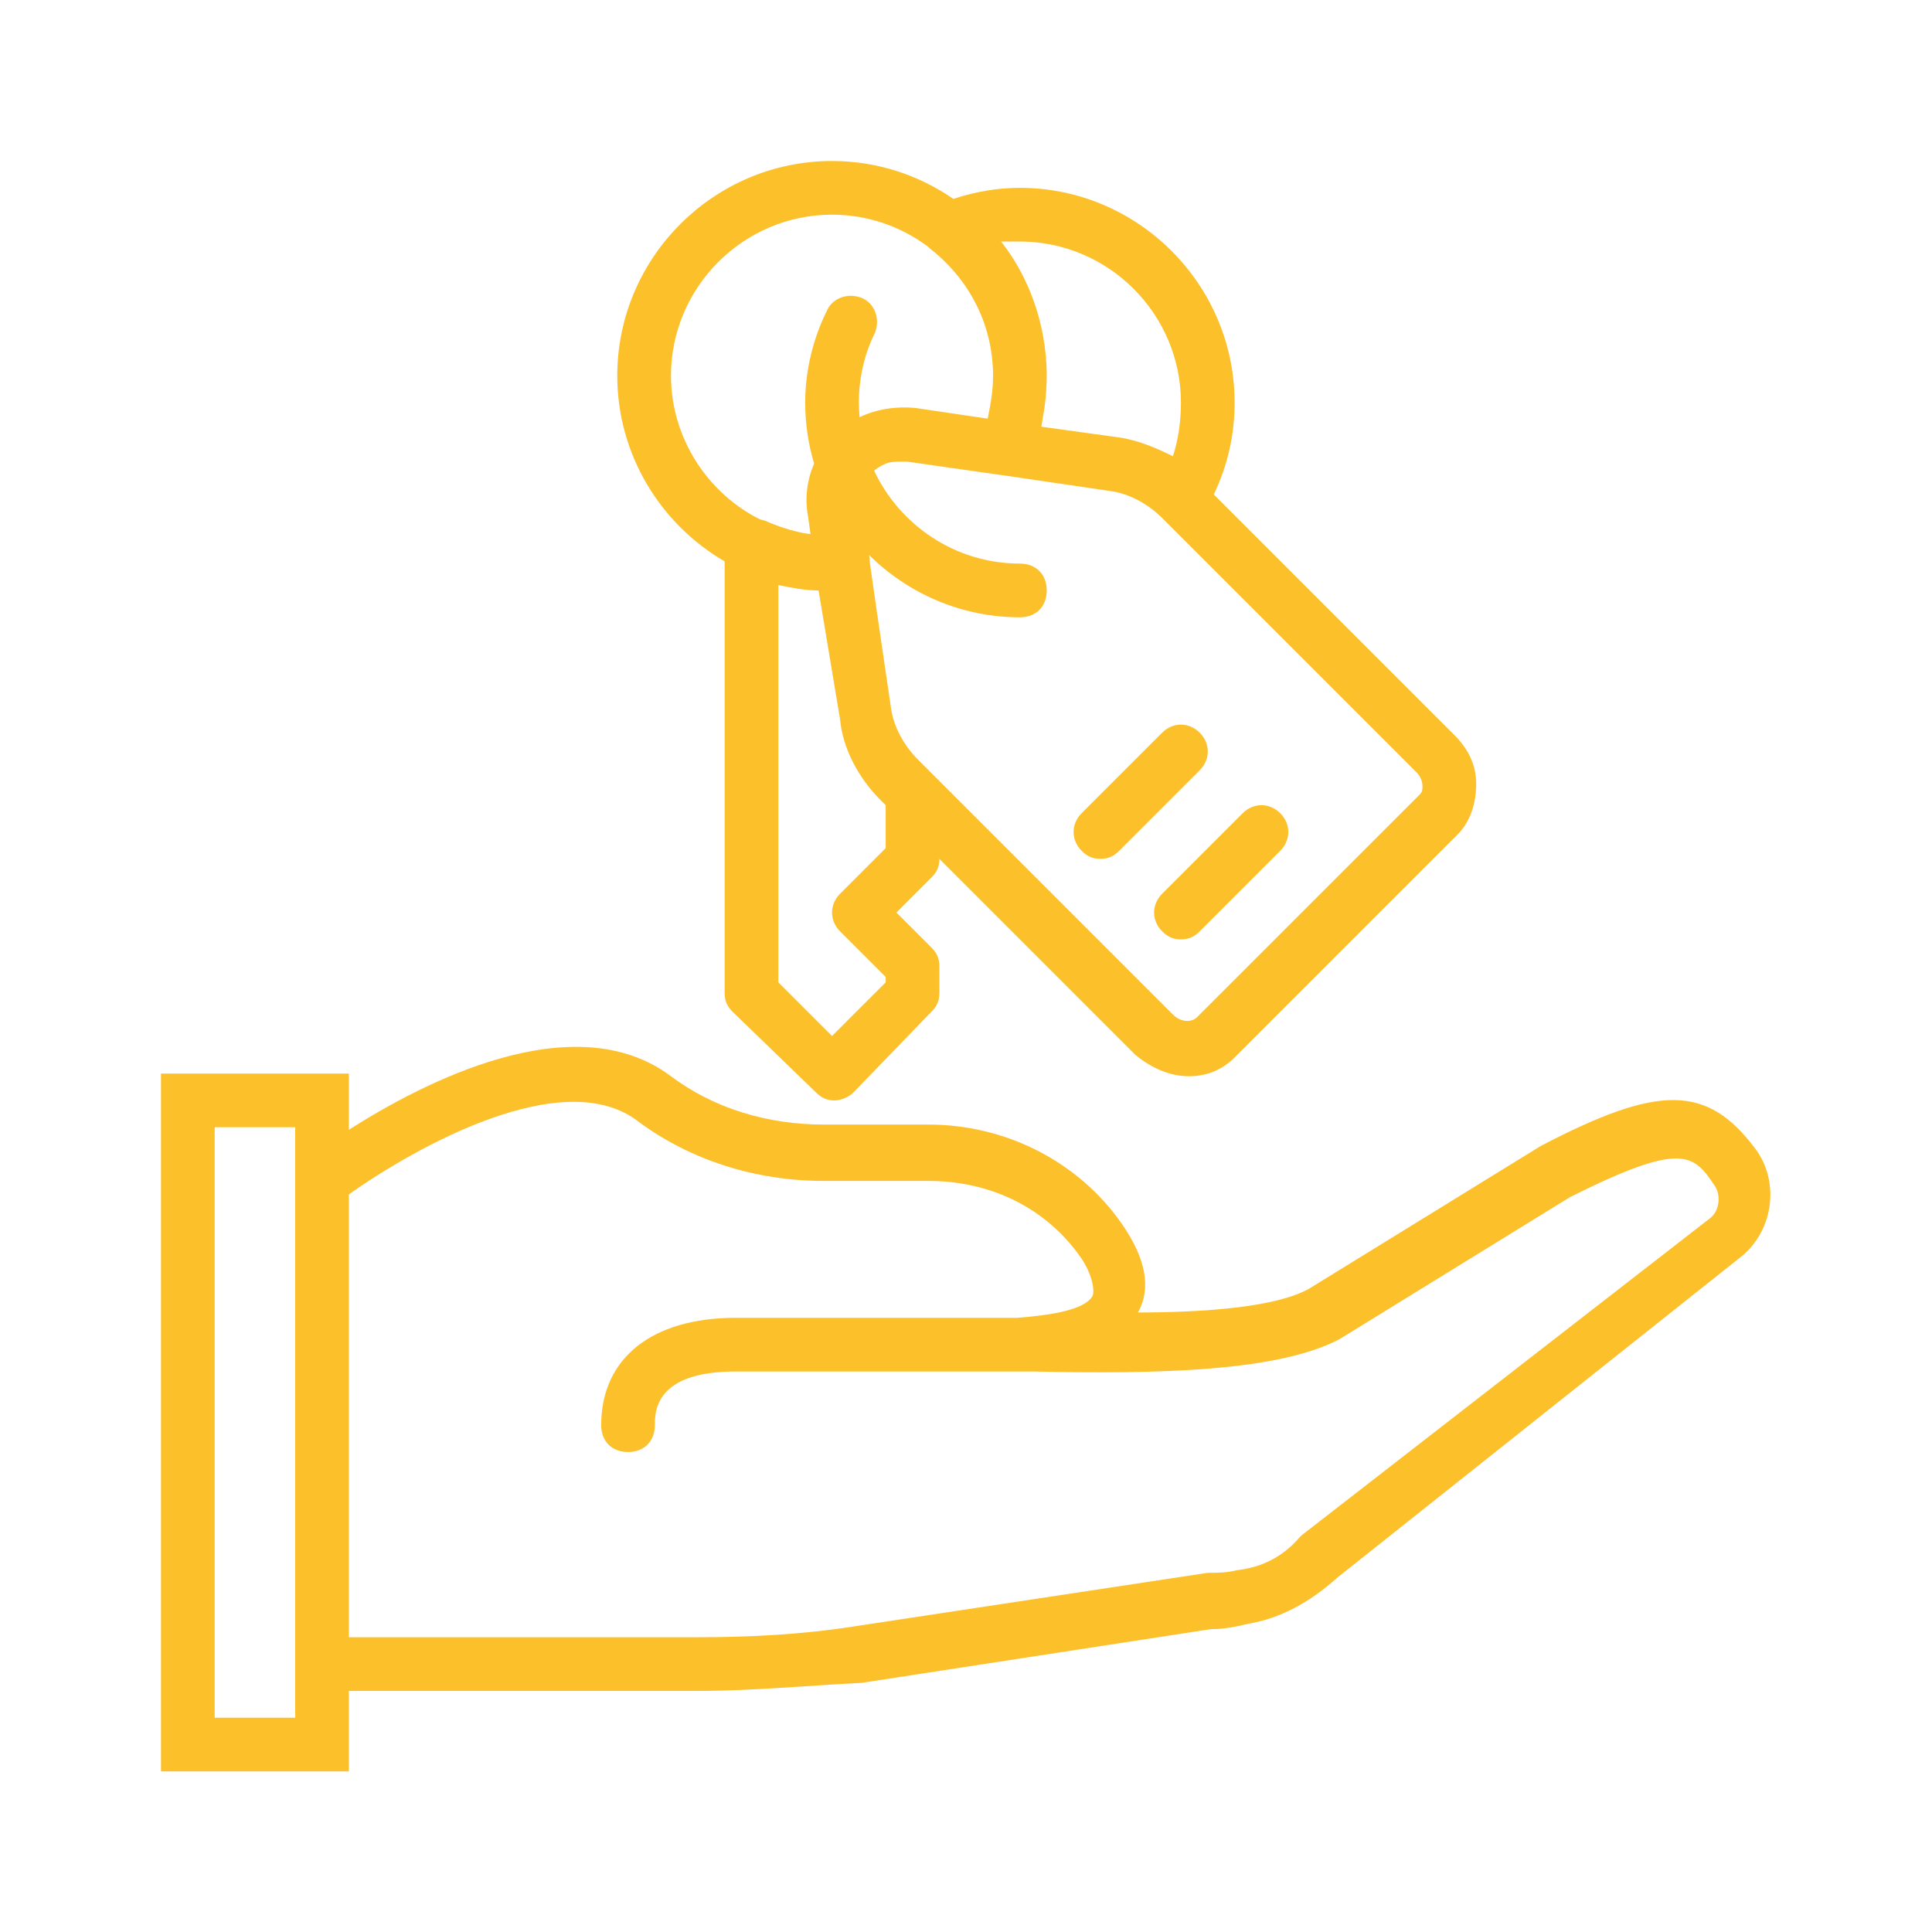 <svg width="60" height="60" viewBox="0 0 60 60" fill="none" xmlns="http://www.w3.org/2000/svg">
<path d="M54.513 35.675C53.013 33.674 51.513 33.674 47.845 35.592L40.676 40.009C39.676 40.593 37.425 40.76 35.341 40.76C35.758 40.009 35.592 39.092 34.841 38.009C33.508 36.092 31.257 34.925 28.84 34.925H25.589C23.838 34.925 22.171 34.425 20.838 33.424C17.83 31.169 13.127 33.623 10.835 35.087V33.341H5V55.013H10.835V52.513H21.671C23.338 52.513 25.089 52.346 26.756 52.263L37.592 50.596C38.009 50.596 38.425 50.512 38.759 50.429C39.759 50.262 40.676 49.762 41.51 49.012L54.096 39.009C55.097 38.175 55.264 36.675 54.513 35.675ZM9.168 53.346H6.667V35.008H9.168V36.258V52.513V53.346ZM53.096 37.842L40.426 47.678L40.343 47.761C39.843 48.345 39.176 48.678 38.426 48.762C38.092 48.845 37.842 48.845 37.509 48.845L26.506 50.512C24.922 50.762 23.255 50.846 21.671 50.846H10.835V37.092C12.835 35.675 17.503 33.007 19.837 34.841C21.421 36.008 23.422 36.675 25.589 36.675H28.84C30.757 36.675 32.507 37.509 33.591 39.092C33.924 39.593 34.008 40.093 33.924 40.259C33.674 40.676 32.674 40.843 31.59 40.926C31.359 40.926 31.127 40.926 30.924 40.926C30.834 40.926 30.75 40.926 30.674 40.926H22.838C20.254 40.926 18.67 42.177 18.67 44.261C18.67 44.761 19.004 45.094 19.504 45.094C20.004 45.094 20.337 44.761 20.337 44.261C20.337 43.844 20.337 42.593 22.838 42.593H30.59C30.84 42.593 31.174 42.593 31.674 42.593C31.757 42.593 31.924 42.593 32.09 42.593C36.008 42.677 39.676 42.593 41.593 41.593L48.762 37.175C52.263 35.425 52.596 35.842 53.263 36.842C53.43 37.092 53.43 37.592 53.096 37.842Z" fill="#FCC02A"/>
<path d="M36.092 28.923C36.259 29.09 36.425 29.173 36.675 29.173C36.925 29.173 37.092 29.09 37.259 28.923L39.759 26.422C40.093 26.089 40.093 25.589 39.759 25.256C39.426 24.922 38.926 24.922 38.592 25.256L36.092 27.756C35.758 28.09 35.758 28.59 36.092 28.923Z" fill="#FCC02A"/>
<path d="M33.591 25.255C33.258 25.589 33.258 26.089 33.591 26.422C33.758 26.589 33.924 26.672 34.174 26.672C34.424 26.672 34.591 26.589 34.758 26.422L37.258 23.922C37.592 23.588 37.592 23.088 37.258 22.755C36.925 22.421 36.425 22.421 36.091 22.755L33.591 25.255Z" fill="#FCC02A"/>
<path d="M22.505 17.435V30.84C22.505 31.09 22.588 31.257 22.755 31.424L25.339 33.925C25.506 34.091 25.672 34.175 25.922 34.175C26.089 34.175 26.339 34.091 26.506 33.925L28.923 31.424C29.09 31.257 29.173 31.09 29.173 30.84V30.007C29.173 29.757 29.09 29.59 28.923 29.423L27.839 28.34L28.923 27.256C29.09 27.089 29.173 26.923 29.173 26.673L35.258 32.758C35.758 33.174 36.342 33.424 36.925 33.424C37.425 33.424 37.925 33.258 38.342 32.841L45.261 25.922C45.678 25.506 45.844 24.922 45.844 24.339C45.844 23.755 45.594 23.255 45.177 22.838L37.695 15.356C38.126 14.459 38.342 13.507 38.342 12.502C38.342 8.834 35.341 5.834 31.674 5.834C30.985 5.834 30.297 5.949 29.608 6.177C28.534 5.436 27.235 5 25.839 5C22.171 5 19.17 8.001 19.17 11.668C19.17 14.123 20.516 16.278 22.505 17.435ZM27.506 26.339L26.089 27.756C25.756 28.09 25.756 28.59 26.089 28.923L27.506 30.34V30.507L25.839 32.174L24.172 30.507V18.17C24.589 18.254 25.005 18.337 25.422 18.337L26.089 22.338C26.172 23.255 26.672 24.172 27.339 24.839L27.506 25.006V26.339ZM44.177 24.422C44.177 24.505 44.177 24.589 44.094 24.672L37.175 31.59C37.008 31.757 36.675 31.757 36.425 31.507L28.506 23.588C28.089 23.172 27.756 22.588 27.673 22.005L27.214 18.879L27.006 17.42C27.006 17.418 27.006 17.417 27.006 17.415C27.006 17.389 27.006 17.363 27.006 17.337L26.99 17.236C28.197 18.43 29.853 19.171 31.674 19.171C32.174 19.171 32.507 18.837 32.507 18.337C32.507 17.837 32.174 17.503 31.674 17.503C29.678 17.503 27.946 16.318 27.146 14.617C27.272 14.507 27.432 14.418 27.608 14.366C27.71 14.346 27.816 14.336 27.923 14.336C27.991 14.336 28.059 14.336 28.173 14.336L31.09 14.753C31.122 14.759 31.154 14.763 31.185 14.765L34.508 15.253C35.091 15.336 35.675 15.67 36.092 16.086L44.011 24.005C44.094 24.088 44.177 24.255 44.177 24.422ZM31.674 7.501C34.425 7.501 36.675 9.751 36.675 12.502C36.675 13.085 36.592 13.669 36.425 14.169C35.925 13.919 35.341 13.669 34.758 13.586L32.34 13.252C32.361 13.132 32.381 13.011 32.4 12.889C32.456 12.575 32.49 12.256 32.501 11.927C32.505 11.842 32.507 11.757 32.507 11.669C32.507 11.563 32.504 11.457 32.499 11.351C32.498 11.323 32.496 11.294 32.494 11.266C32.489 11.184 32.483 11.102 32.475 11.02C32.473 10.999 32.471 10.978 32.468 10.957C32.337 9.701 31.862 8.483 31.09 7.501C31.257 7.501 31.507 7.501 31.674 7.501ZM25.839 6.667C26.952 6.667 27.983 7.036 28.816 7.657C28.848 7.691 28.883 7.724 28.923 7.751C29.7 8.372 30.251 9.155 30.558 10.018C30.563 10.034 30.568 10.05 30.574 10.066C30.596 10.13 30.616 10.194 30.635 10.258C30.644 10.287 30.652 10.316 30.66 10.344C30.675 10.398 30.688 10.451 30.701 10.505C30.71 10.54 30.718 10.575 30.726 10.61C30.737 10.66 30.746 10.71 30.756 10.76C30.763 10.797 30.77 10.835 30.776 10.872C30.784 10.923 30.791 10.974 30.797 11.026C30.802 11.062 30.808 11.098 30.811 11.135C30.818 11.192 30.822 11.25 30.826 11.308C30.828 11.339 30.831 11.369 30.833 11.4C30.838 11.489 30.84 11.579 30.84 11.668C30.84 11.748 30.838 11.827 30.834 11.906C30.833 11.916 30.832 11.926 30.832 11.936C30.827 12.008 30.822 12.08 30.814 12.152C30.814 12.16 30.813 12.169 30.812 12.177C30.808 12.21 30.804 12.242 30.8 12.275C30.768 12.527 30.721 12.765 30.674 13.002L28.423 12.669C27.823 12.614 27.224 12.704 26.694 12.957C26.681 12.807 26.673 12.656 26.673 12.502C26.673 11.752 26.839 11.002 27.173 10.335C27.34 9.918 27.173 9.418 26.756 9.251C26.339 9.084 25.839 9.251 25.672 9.668C25.256 10.502 25.006 11.502 25.006 12.502C25.006 13.16 25.103 13.795 25.283 14.396C25.067 14.893 24.99 15.462 25.089 16.003L25.172 16.586C25.109 16.58 25.046 16.571 24.983 16.562C24.565 16.479 24.16 16.349 23.755 16.17C23.711 16.155 23.664 16.144 23.615 16.135C21.981 15.331 20.838 13.599 20.838 11.668C20.838 8.918 23.088 6.667 25.839 6.667Z" fill="#FCC02A"/>
</svg>

